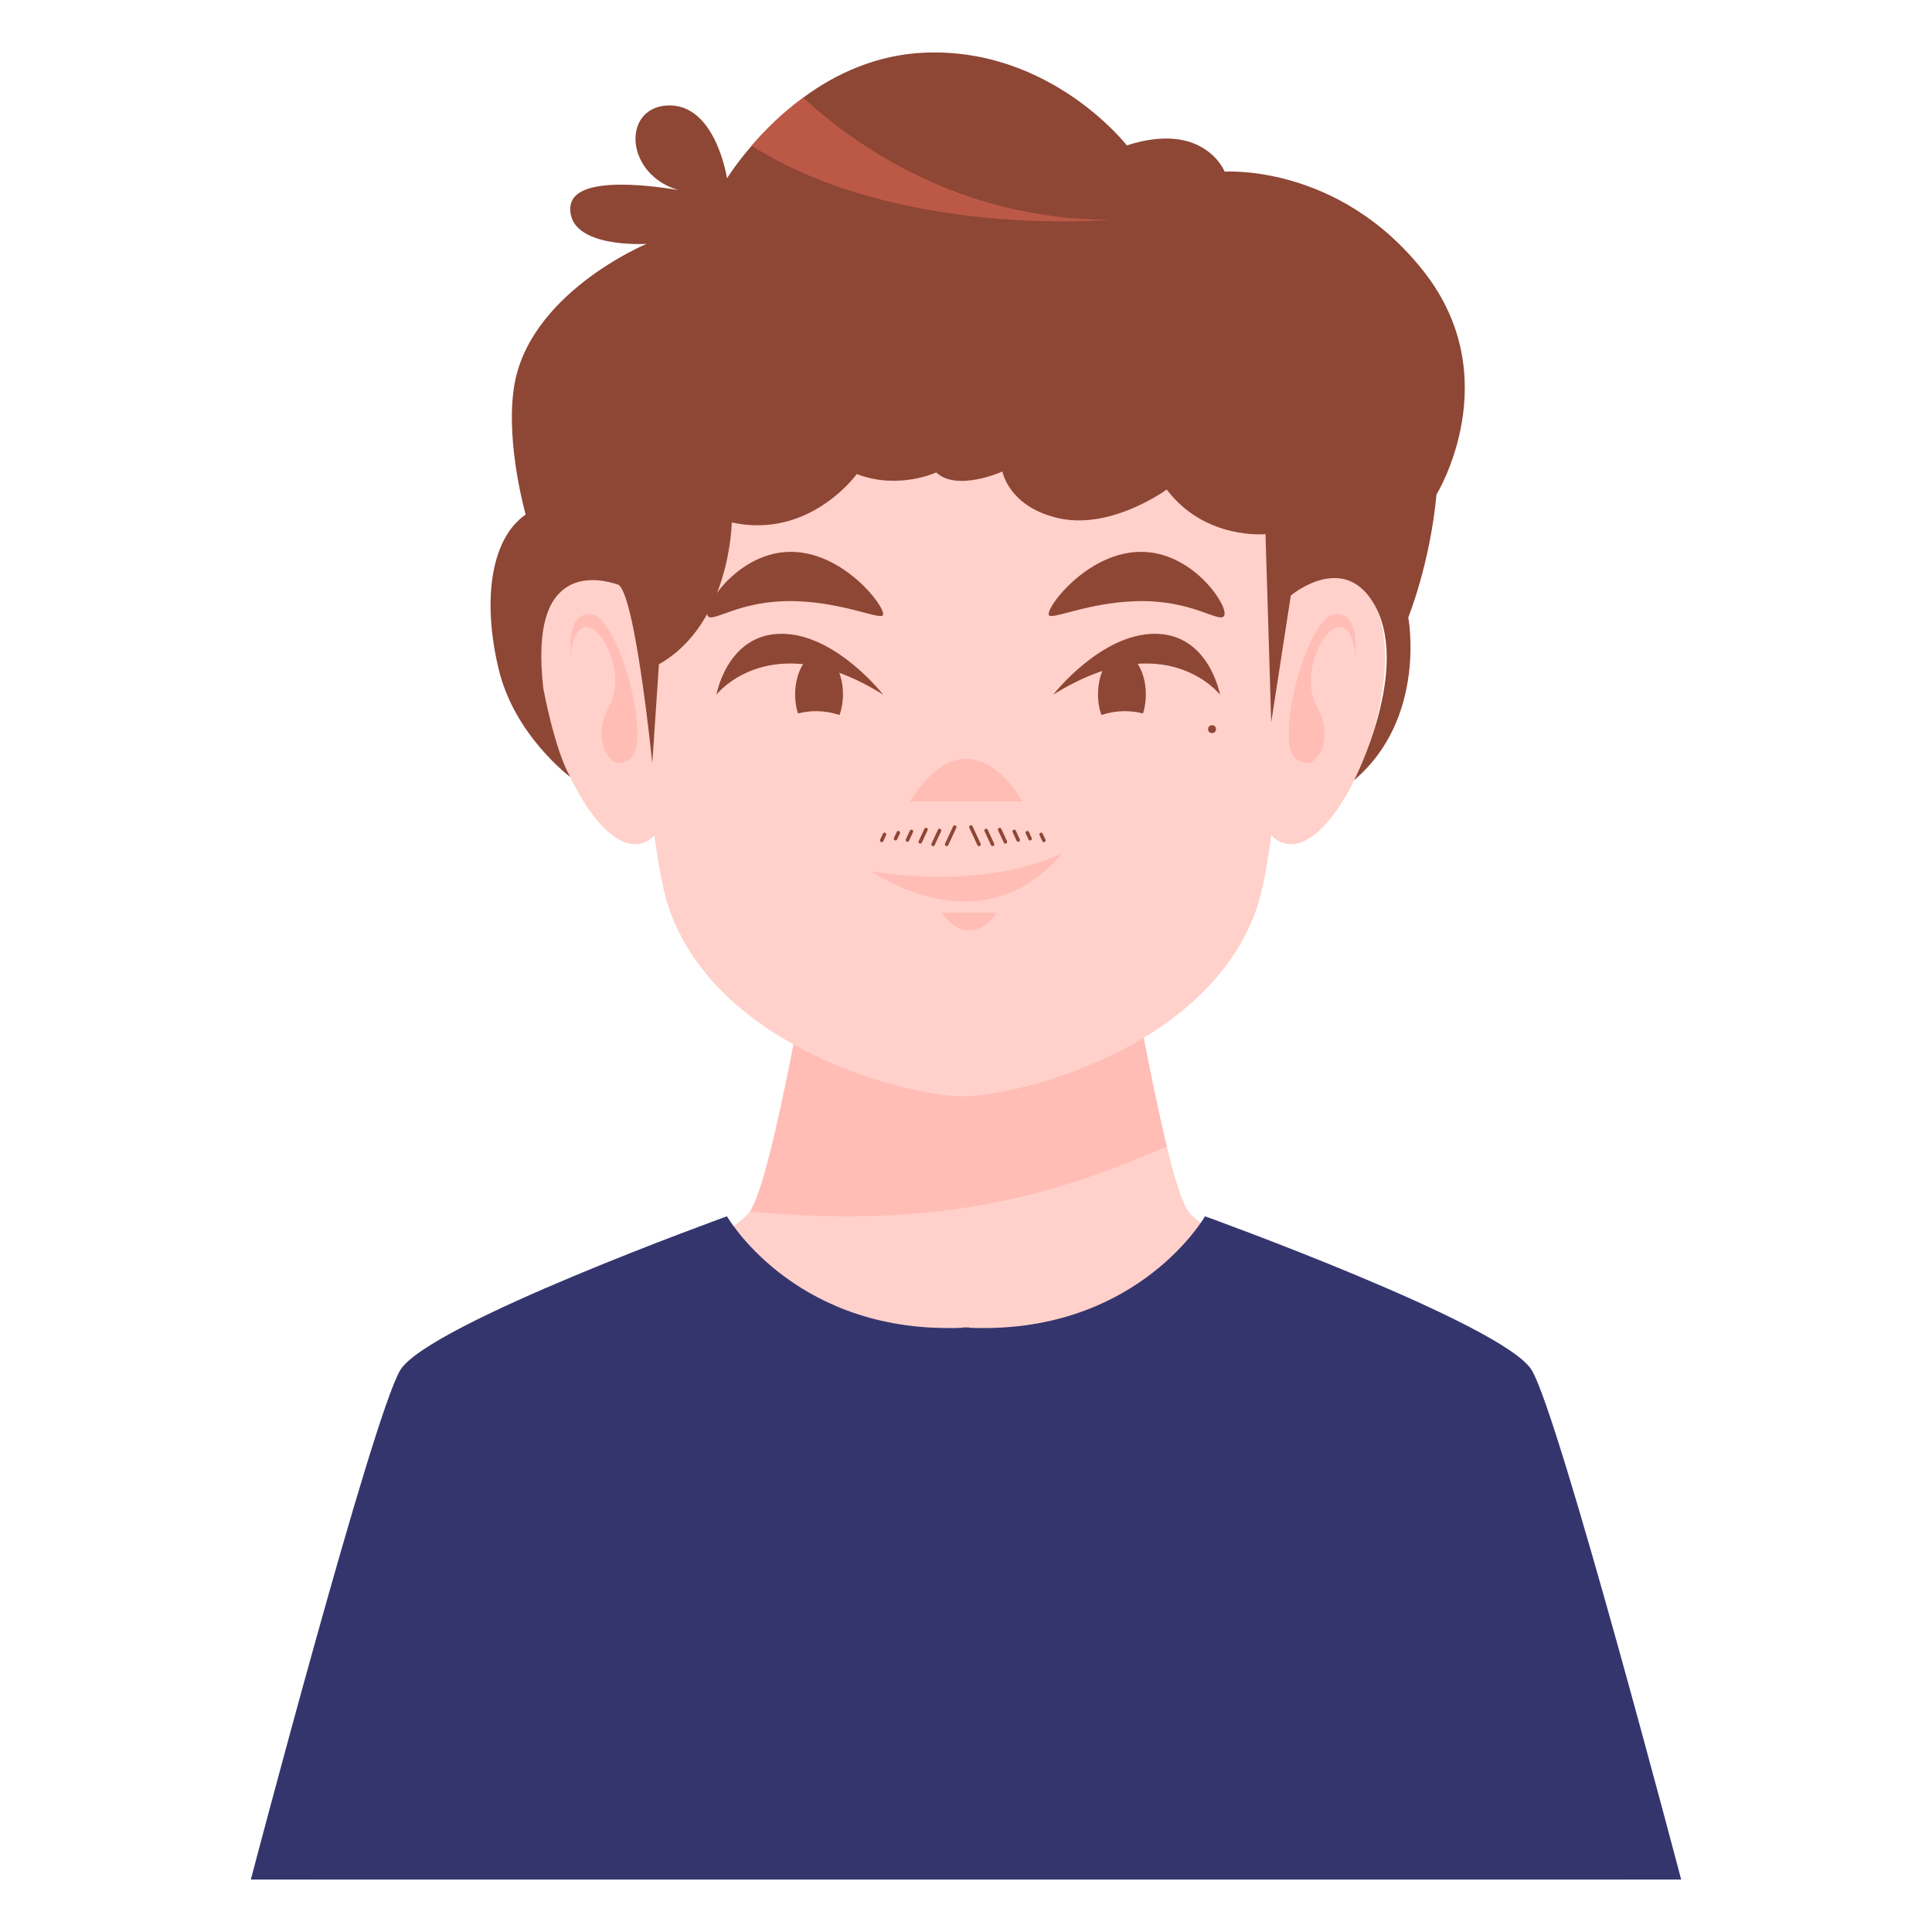 <svg xmlns="http://www.w3.org/2000/svg" xml:space="preserve" id="Layer_1" x="0" y="0" enable-background="new 0 0 2500 2500" version="1.1" viewBox="0 0 2500 2500">
  <g>
    <path fill="#FFD1CA" d="M2100.04,2432.11H408.16c0,0,112.66-623.5,183.12-693.96c45.88-45.88,296.59-87.67,376.47-167.14
		c0.82-0.82,1.64-2.05,2.87-3.69c29.08-40.56,81.11-353.13,81.11-353.13l202.37,78.65l202.37-78.65c0,0,52.03,312.57,81.12,353.13
		c1.23,1.64,2.05,2.87,2.87,3.69c79.88,79.47,330.6,121.26,376.48,167.14C1987.38,1808.61,2100.04,2432.11,2100.04,2432.11z"/>
    <path fill="#FFBDB6" d="M1509.84,1483.89c-99.48,40.29-256.08,112.14-539.38,83.6c29.18-40.57,81.42-353.42,81.42-353.42
		l202.02,78.64l201.74-78.64C1455.63,1214.07,1488.79,1397.39,1509.84,1483.89z"/>
    <path fill="#FFD1CA" d="M822.04,770.48c0,0-54.34-44.95-92.82-8.61c-87.39,82.53,42.01,392.67,117.63,319.53
		S822.04,770.48,822.04,770.48z"/>
    <path fill="#FFD1CA" d="M1677.69,563.25c0,0-11.88,498.15-51.62,612.44c-63.5,182.3-310.93,242.93-380.16,242.93
		s-316.67-60.63-380.16-242.93C826,1061.4,814.12,563.25,814.12,563.25s307.21-87.93,426.02-88.19
		C1361.79,474.79,1677.69,563.25,1677.69,563.25z"/>
    <path fill="#FFBDB6" d="M739.12,855.86c0,0-9.63-65.18,26.24-60.98c35.88,4.2,79.29,167.08,49.44,187.46
		c-15.86,10.83-23.5,2.35-29.42-6.58c-9.37-14.14-9.94-38.72,2.27-60.39c20.68-36.69-0.95-86.61-17.46-99.22
		C745.26,797.11,736.6,840.26,739.12,855.86z"/>
    <path fill="#FFD1CA" d="M1670.28,770.48c0,0,54.34-44.95,92.82-8.61c87.39,82.53-42.01,392.67-117.63,319.53
		S1670.28,770.48,1670.28,770.48z"/>
    <path fill="#FFBDB6" d="M1753.2,855.86c0,0,9.63-65.18-26.24-60.98c-35.88,4.2-79.29,167.08-49.44,187.46
		c15.86,10.83,23.5,2.35,29.42-6.58c9.37-14.14,9.94-38.72-2.27-60.39c-20.68-36.69,0.95-86.61,17.46-99.22
		C1747.06,797.11,1755.73,840.26,1753.2,855.86z"/>
    <path fill="#FFBDB6" d="M1177.37,1037.06h145.72C1323.09,1037.06,1256.37,913.05,1177.37,1037.06z"/>
    <path fill="#8E4635" d="M1362.92,898.84c0,0,61.24-78.72,131.47-78.72c70.23,0,84.27,78.72,84.27,78.72
		S1507.97,808.2,1362.92,898.84z"/>
    <path fill="#8E4635" d="M1142.79,898.84c0,0-61.24-78.72-131.47-78.72s-84.27,78.72-84.27,78.72S997.74,808.2,1142.79,898.84z"/>
    <path fill="#35356E" d="M2175.42,2432.11H324.58c0,0,157.72-600.15,193.36-659.14c35.64-59.4,422.77-199.09,422.77-199.09
		s82.75,144.61,286.35,144.61c6.14,0,12.7,0,18.84-0.41c1.64,0,2.87,0,4.1-0.41c1.23,0.41,2.46,0.41,4.1,0.41
		c6.15,0.41,12.7,0.41,18.84,0.41c203.6,0,286.35-144.61,286.35-144.61s387.13,139.69,422.77,199.09
		C2017.7,1831.96,2175.42,2432.11,2175.42,2432.11z"/>
    <path fill="#35356E" d="M1250,1717.67c-1.23,0.41-2.46,0.41-4.1,0.41v-0.41H1250z"/>
    <path fill="#35356E" d="M1254.1,1717.67v0.41c-1.64,0-2.87,0-4.1-0.41H1254.1z"/>
    <path fill="#8E4635" d="M1357.28,796.07c-5.55-8.64,55.85-90.74,131.44-81.22c61.48,7.74,102.28,72.31,95.11,82.29
		c-6.65,9.25-41.29-21.24-113.04-19.24C1407.95,779.65,1361.27,802.27,1357.28,796.07z"/>
    <path fill="#8E4635" d="M1142.45,796.07c5.55-8.64-55.85-90.74-131.44-81.22c-61.48,7.74-102.28,72.31-95.11,82.29
		c6.65,9.25,41.29-21.24,113.04-19.24C1091.77,779.65,1138.46,802.27,1142.45,796.07z"/>
    <path fill="#FFBDB6" d="M1126.86,1127.44c0,0,139.97,26.63,246.74-23.06C1373.6,1104.38,1289.48,1227.03,1126.86,1127.44z"/>
    <path fill="#8E4635" d="M1266.83,1094.89c-0.87,0-1.69-0.49-2.07-1.31l-10.42-22.44c-0.53-1.13-0.02-2.49,1.11-3.02
		c1.16-0.42,2.53-0.04,3.02,1.11l10.42,22.44c0.53,1.13,0.02,2.49-1.11,3.02C1267.47,1094.82,1267.14,1094.89,1266.83,1094.89z"/>
    <path fill="#8E4635" d="M1284.4,1094.89c-0.87,0-1.69-0.49-2.07-1.31l-8.37-18.04c-0.53-1.13-0.02-2.49,1.11-3.02
		c1.11-0.53,2.49,0,3.02,1.11l8.37,18.04c0.53,1.13,0.02,2.49-1.11,3.02C1285.04,1094.82,1284.73,1094.89,1284.4,1094.89z"/>
    <path fill="#8E4635" d="M1300.99,1091.64c-0.87,0-1.67-0.49-2.07-1.31l-7.42-15.95c-0.53-1.13-0.02-2.49,1.11-3.02
		c1.18-0.47,2.49-0.02,3.02,1.11l7.42,15.95c0.53,1.13,0.02,2.49-1.11,3.02C1301.64,1091.58,1301.33,1091.64,1300.99,1091.64z"/>
    <path fill="#8E4635" d="M1317.59,1089.29c-0.87,0-1.69-0.49-2.07-1.31l-5.2-11.22c-0.53-1.13-0.02-2.49,1.11-3.02
		c1.16-0.58,2.49-0.02,3.02,1.11l5.2,11.22c0.53,1.13,0.02,2.49-1.11,3.02C1318.23,1089.22,1317.9,1089.29,1317.59,1089.29z"/>
    <path fill="#8E4635" d="M1332.98,1087.58c-0.87,0-1.69-0.49-2.07-1.31l-3.62-7.82c-0.53-1.13-0.02-2.49,1.11-3.02
		c1.18-0.58,2.49-0.02,3.02,1.11l3.62,7.82c0.53,1.13,0.02,2.49-1.11,3.02C1333.63,1087.51,1333.29,1087.58,1332.98,1087.58z"/>
    <path fill="#8E4635" d="M1350.86,1089.78c-0.87,0-1.69-0.49-2.07-1.31l-3.62-7.82c-0.53-1.13-0.02-2.49,1.11-3.02
		c1.13-0.51,2.51-0.04,3.02,1.11l3.62,7.82c0.53,1.13,0.02,2.49-1.11,3.02C1351.51,1089.71,1351.17,1089.78,1350.86,1089.78z"/>
    <path fill="#8E4635" d="M1224.98,1094.89c-0.31,0-0.64-0.07-0.96-0.2c-1.13-0.53-1.64-1.89-1.11-3.02l10.42-22.44
		c0.53-1.16,1.91-1.53,3.02-1.11c1.13,0.53,1.64,1.89,1.11,3.02l-10.42,22.44C1226.67,1094.4,1225.84,1094.89,1224.98,1094.89z"/>
    <path fill="#8E4635" d="M1207.41,1094.89c-0.33,0-0.64-0.07-0.96-0.2c-1.13-0.53-1.64-1.89-1.11-3.02l8.37-18.04
		c0.53-1.11,1.87-1.6,3.02-1.11c1.13,0.53,1.64,1.89,1.11,3.02l-8.37,18.04C1209.09,1094.4,1208.27,1094.89,1207.41,1094.89z"/>
    <path fill="#8E4635" d="M1190.81,1091.64c-0.33,0-0.64-0.07-0.96-0.2c-1.13-0.53-1.64-1.89-1.11-3.02l7.42-15.95
		c0.56-1.13,1.98-1.58,3.02-1.11c1.13,0.53,1.64,1.89,1.11,3.02l-7.42,15.95C1192.48,1091.15,1191.68,1091.64,1190.81,1091.64z"/>
    <path fill="#8E4635" d="M1174.22,1089.29c-0.31,0-0.64-0.07-0.96-0.2c-1.13-0.53-1.64-1.89-1.11-3.02l5.2-11.22
		c0.49-1.11,1.82-1.64,3.02-1.11c1.13,0.53,1.64,1.89,1.11,3.02l-5.2,11.22C1175.91,1088.8,1175.09,1089.29,1174.22,1089.29z"/>
    <path fill="#8E4635" d="M1158.82,1087.58c-0.31,0-0.64-0.07-0.96-0.2c-1.13-0.53-1.64-1.89-1.11-3.02l3.62-7.82
		c0.49-1.09,1.82-1.64,3.02-1.11c1.13,0.53,1.64,1.89,1.11,3.02l-3.62,7.82C1160.51,1087.09,1159.69,1087.58,1158.82,1087.58z"/>
    <path fill="#8E4635" d="M1140.94,1089.78c-0.31,0-0.64-0.07-0.96-0.2c-1.13-0.53-1.64-1.89-1.11-3.02l3.62-7.82
		c0.51-1.13,1.87-1.58,3.02-1.11c1.13,0.53,1.64,1.89,1.11,3.02l-3.62,7.82C1142.63,1089.29,1141.81,1089.78,1140.94,1089.78z"/>
    <path fill="#8E4635" d="M1482.69,898.64c0,9.01-1.23,17.21-3.69,24.58c-14.34-3.69-33.18-4.92-53.67,2.05
		c-2.87-7.78-4.51-16.79-4.51-26.63c0-29.08,13.93-52.85,30.72-52.85C1468.76,845.8,1482.69,869.56,1482.69,898.64z"/>
    <path fill="#8E4635" d="M1028.93,898.64c0,9.01,1.23,17.21,3.69,24.58c14.34-3.69,33.18-4.92,53.67,2.05
		c2.87-7.78,4.51-16.79,4.51-26.63c0-29.08-13.93-52.85-30.72-52.85C1042.86,845.8,1028.93,869.56,1028.93,898.64z"/>
    <path fill="#8E4635" d="M1858.76,639.99c-8.19,89.31-36.46,158.95-36.46,158.95s24.58,130.27-70.05,210.56
		c0,0,75.38-146.66,24.58-229.82c-39.74-65.54-106.52-9.01-106.52-9.01l-25.39,164.27c0,0-5.33-182.71-7.38-243.74
		c0,0-78.25,7.78-127.81-57.76c0,0-69.64,51.21-137.24,37.69c-67.18-13.93-75.37-61.04-75.37-61.04s-58.58,26.63-85.62,1.23
		c0,0-49.16,22.94-102.82,2.05c0,0-60.63,84.8-161.81,62.68c0,0-1.64,131.09-94.22,183.53l-8.6,127.81
		c0,0-22.53-223.26-44.66-231.05c-22.53-7.37-115.93-31.95-96.26,134.78c0,0,13.92,77.02,34.81,114.29c0,0-72.92-54.08-92.99-140.92
		c-20.48-86.44-10.65-166.73,35.24-198.68c0,0-25.4-89.31-15.57-161.41c16.39-124.13,172.06-188.85,172.06-188.85
		s-100.78,6.56-98.73-46.7c1.64-40.97,95.45-30.32,139.7-22.94c-68.83-20.48-72.92-105.28-15.16-109.38
		c63.5-4.1,78.25,94.22,78.25,94.22s11.06-18.03,31.95-42.2c16.39-19.25,38.92-41.79,66.78-62.27
		c40.97-30.31,94.22-55.71,158.13-58.17c162.63-6.15,260.54,120.03,260.54,120.03c100.36-32.36,126.58,34,126.58,34
		s147.07-10.65,256.86,128.22C1951.75,489.24,1858.76,639.99,1858.76,639.99z"/>
    <path fill="#FFBDB6" d="M1217.93,1181h72.35C1290.27,1181,1256.87,1232.96,1217.93,1181z"/>
    <circle cx="1568.38" cy="943.53" r="5.1" fill="#8E4635"/>
    <path fill="#BC5946" d="M1436.4,284.41c0,0-273.65,24.58-463.74-95.86c16.39-19.25,38.92-41.79,66.78-62.27
		C1102.12,184.45,1238.94,284.41,1436.4,284.41z"/>
  </g>
</svg>
